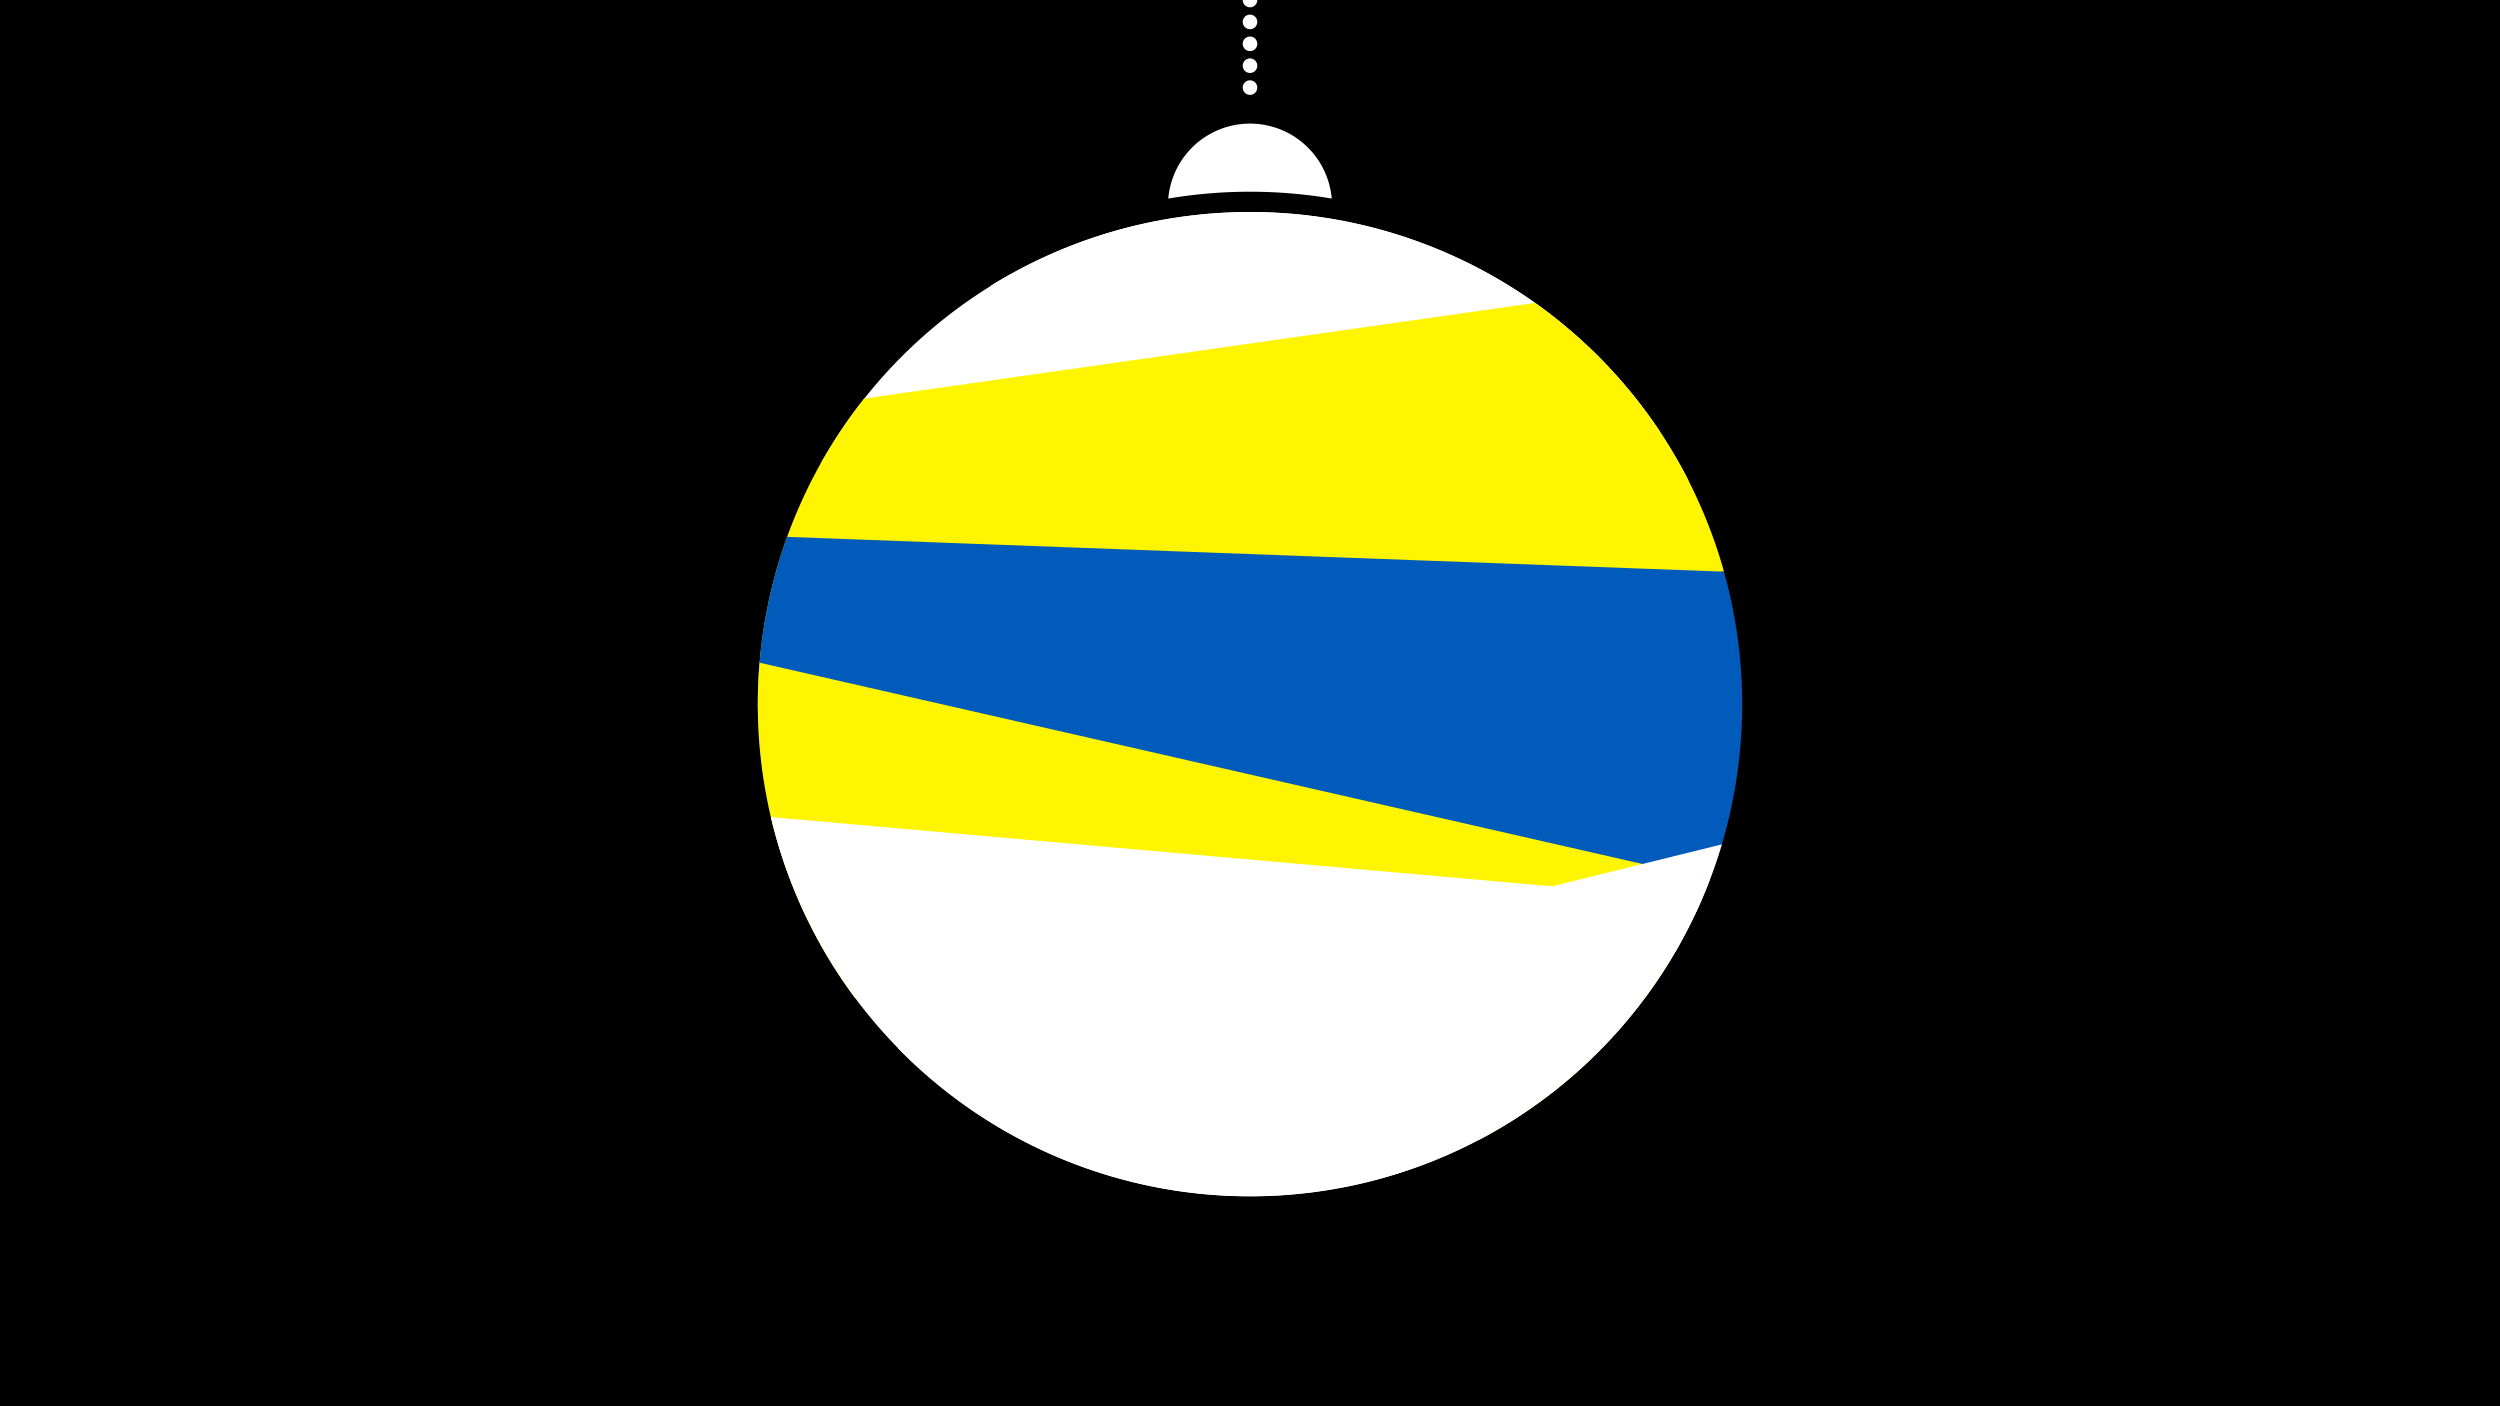<svg width="1200" height="675" viewBox="-500 -500 1200 675" xmlns="http://www.w3.org/2000/svg"><path d="M-500-500h1200v675h-1200z" fill="#000"/><path d="M139.228,-404.694A 39.375 39.375 0 0 0 60.772 -404.694A 236 236 0 0 1 139.228 -404.694" fill="#fff"/><path d="M100,-500V-447.469" stroke="#fff" stroke-linecap="round" stroke-dasharray="0.01 10.5" stroke-width="7"/><path d="M-24.5-362.8l335 93.5a236.3 236.3 0 0 0-335-93.5" fill="#fff" /><path d="M-106.1-277.4l402.8-15.5a236.3 236.3 0 0 0-402.8 15.5" fill="#fff" /><path d="M-136.2-159.6l463.7-66.1a236.3 236.3 0 0 0-90.7-128.9l0 0-322 45.9a236.3 236.3 0 0 0-51 149.1" fill="#fff500" /><path d="M-120.7-77.8l434.6 16.2a236.3 236.3 0 0 0 13.6-164l0 0-449.7-16.7a236.3 236.3 0 0 0 1.5 164.5" fill="#005bbb" /><path d="M-89.7-21.1l299.5 68.3a236.3 236.3 0 0 0 111-125.1l0 0-456.2-104a236.3 236.3 0 0 0 45.7 160.8" fill="#fff500" /><path d="M-130-107.8l446.8 39.6a236.3 236.3 0 0 1-446.8-39.6" fill="#fff" /><path d="M-69.1 3l395.6-97.7a236.3 236.3 0 0 1-395.6 97.7" fill="#fff" /></svg>